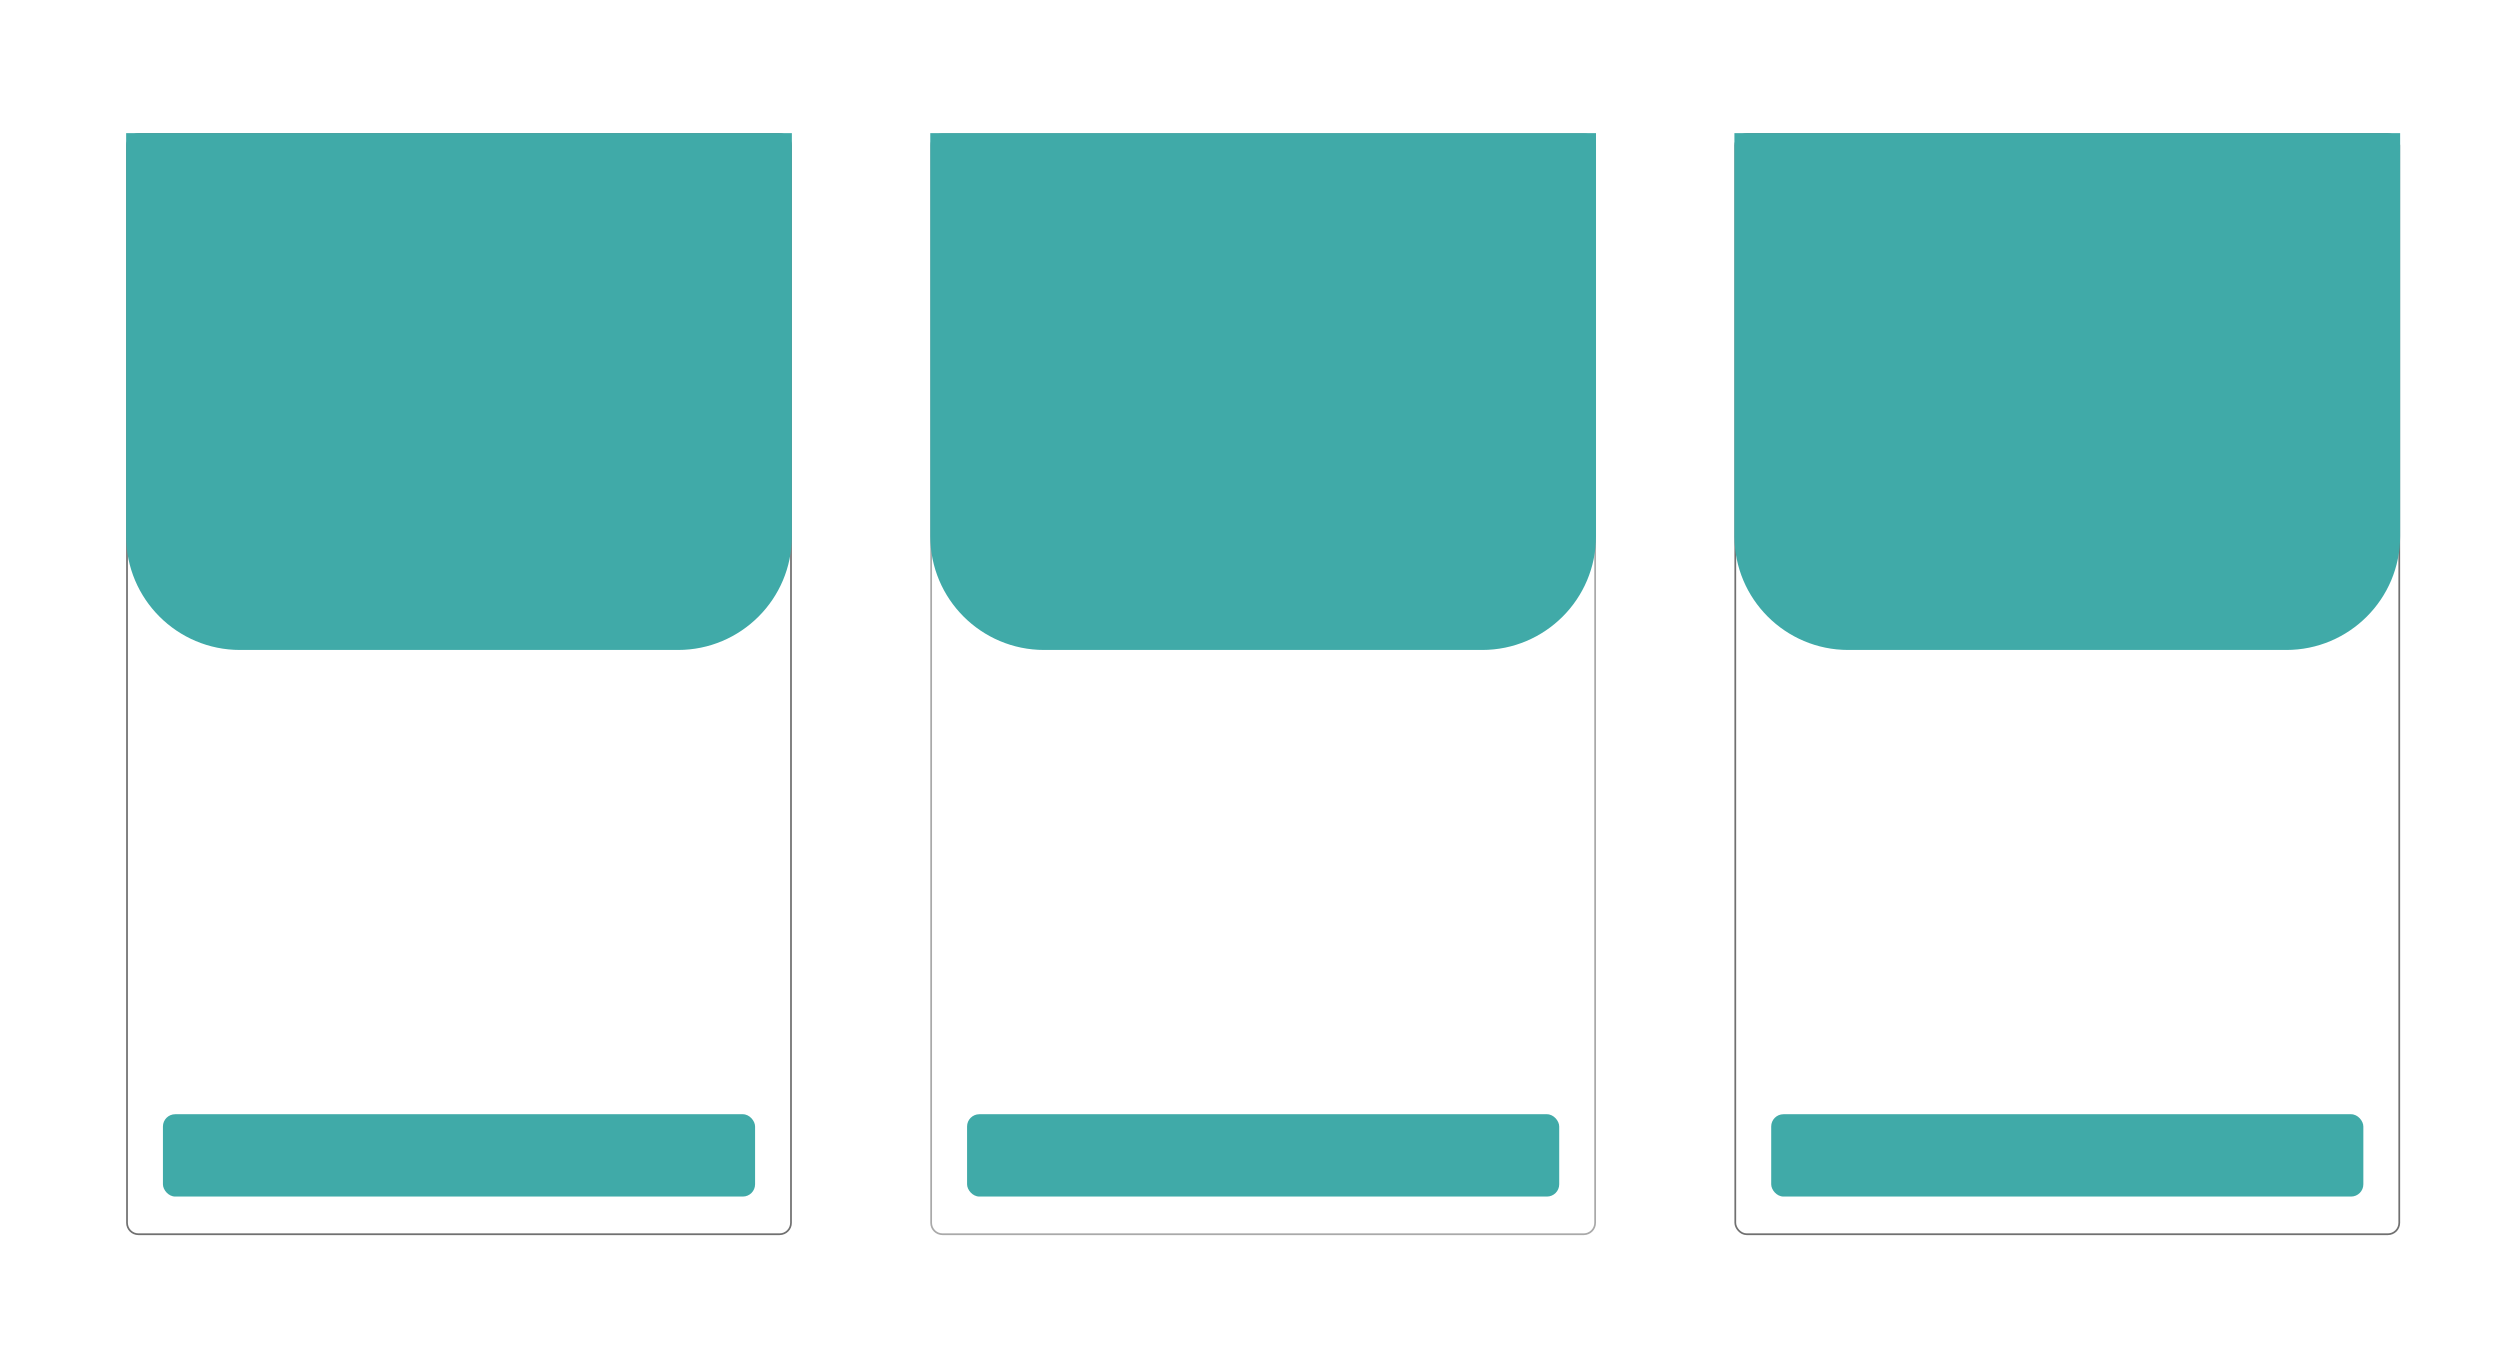 <svg viewBox="0 0 1427 771" fill="none" xmlns="http://www.w3.org/2000/svg">
<rect width="1427" height="771" fill="white"/>
<path d="M72.5 83C72.5 79.41 75.41 76.5 79 76.5H445C448.59 76.5 451.5 79.41 451.5 83V698C451.5 701.59 448.59 704.5 445 704.5H79C75.41 704.5 72.5 701.59 72.5 698V83Z" fill="white" stroke="#707070"/>
<path opacity="0.6" d="M531.5 83C531.5 79.41 534.41 76.5 538 76.5H904C907.59 76.5 910.5 79.41 910.5 83V698C910.5 701.59 907.59 704.5 904 704.5H538C534.41 704.5 531.5 701.59 531.5 698V83Z" fill="white" stroke="#707070"/>
<rect x="990.5" y="76.5" width="379" height="628" rx="6.5" fill="white" stroke="#707070"/>
<path d="M72 76H452V306C452 341.898 422.898 371 387 371H137C101.101 371 72 341.898 72 306V76Z" fill="#40AAA8"/>
<path d="M531 76H911V306C911 341.898 881.898 371 846 371H596C560.101 371 531 341.898 531 306V76Z" fill="#40AAA8"/>
<path d="M990 76H1370V306C1370 341.898 1340.9 371 1305 371H1055C1019.1 371 990 341.898 990 306V76Z" fill="#40AAA8"/>
<rect x="93" y="636" width="338" height="47" rx="7" fill="#40AAA8"/>
<rect x="552" y="636" width="338" height="47" rx="7" fill="#40AAA8"/>
<rect x="1011" y="636" width="338" height="47" rx="7" fill="#40AAA8"/>
</svg>
